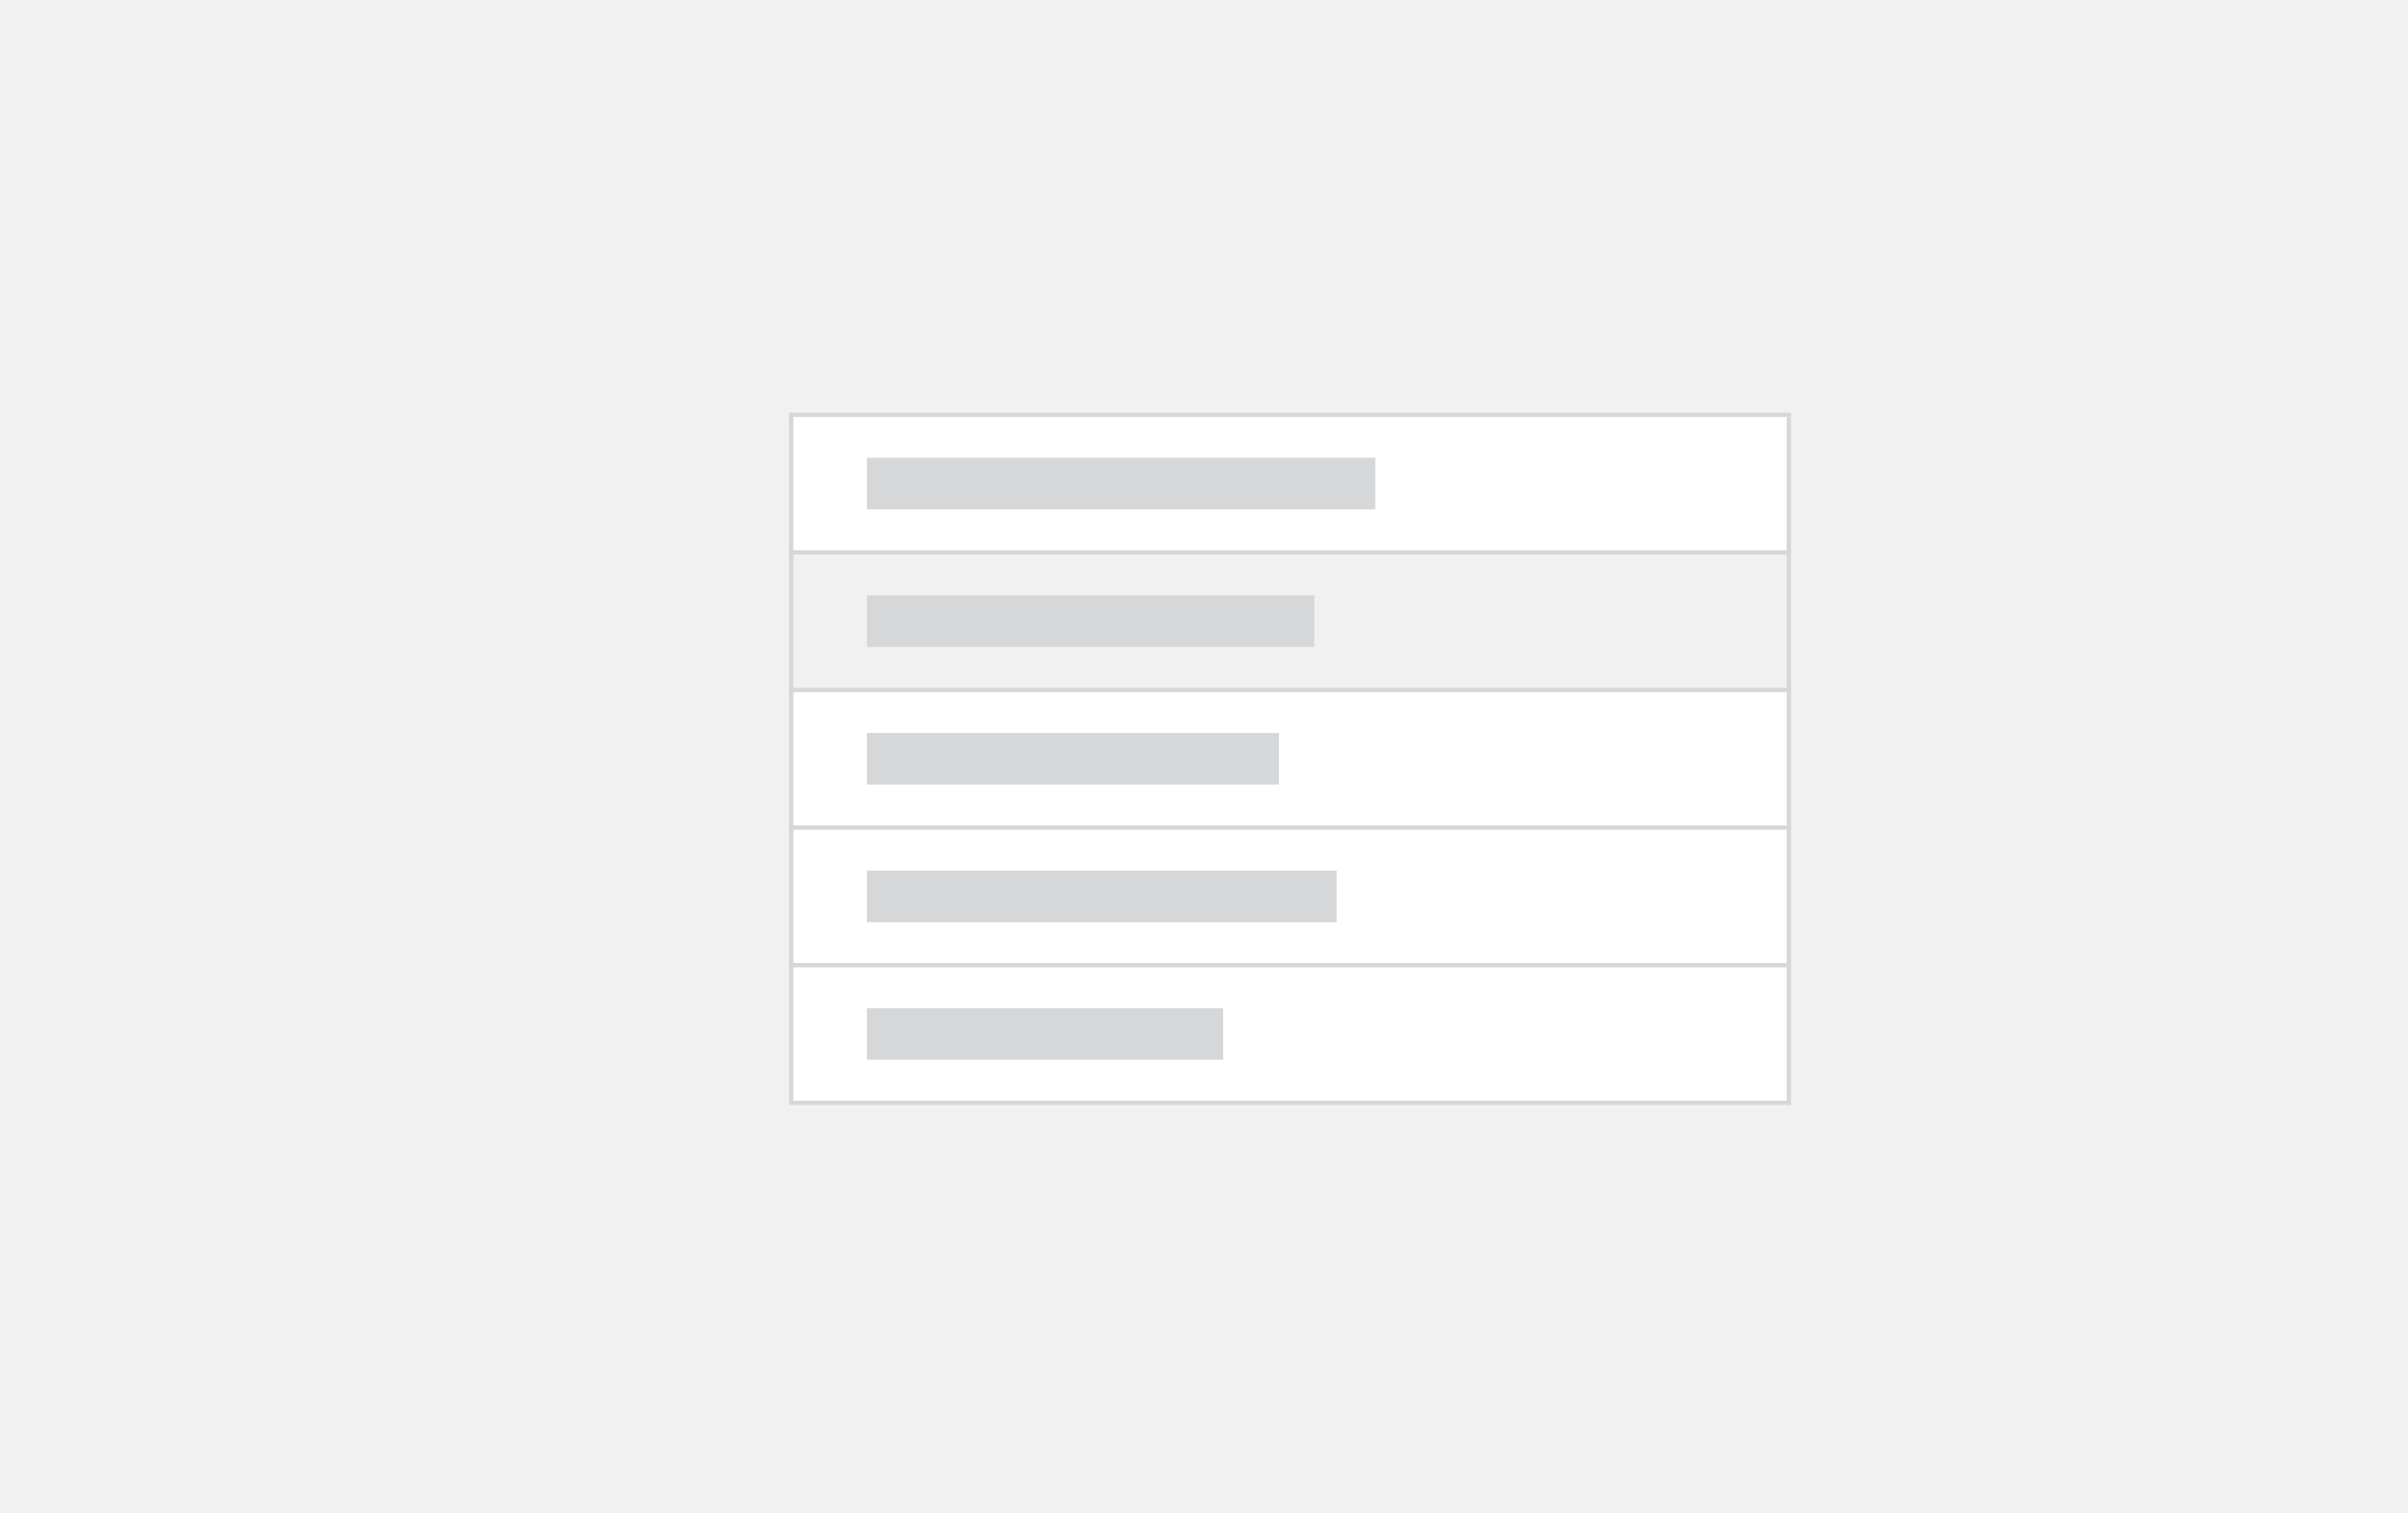 <svg xmlns="http://www.w3.org/2000/svg" xmlns:xlink="http://www.w3.org/1999/xlink" viewBox="656 2200 280 176">
  <defs>
    <style>
      .cls-1 {
        clip-path: url(#clip-Sidemenu);
      }

      .cls-2 {
        fill: #fff;
      }

      .cls-3, .cls-6 {
        fill: #f1f1f1;
      }

      .cls-4 {
        fill: #d6d7d9;
        stroke: #aeb0b5;
      }

      .cls-4, .cls-5, .cls-6 {
        stroke-width: 6px;
      }

      .cls-5 {
        fill: #aeb0b5;
      }

      .cls-5, .cls-6, .cls-7 {
        stroke: #d6d7d9;
      }

      .cls-7 {
        fill: none;
        stroke-width: 0.5px;
      }
    </style>
    <clipPath id="clip-Sidemenu">
      <rect x="656" y="2200" width="280" height="176"/>
    </clipPath>
  </defs>
  <g id="Sidemenu" class="cls-1">
    <rect class="cls-3" x="656" y="2200" width="280" height="176"/>
    <rect id="Rectangle_39" data-name="Rectangle 39" class="cls-2" width="116" height="80" transform="translate(748 2248)"/>
    <g id="Group_23" data-name="Group 23" transform="translate(667.766 2184.235)">
      <g id="Group_18" data-name="Group 18" transform="translate(80 80.003)">
        <path id="Path_43" data-name="Path 43" class="cls-3" d="M0,0H116.484V16H0Z" transform="translate(0)"/>
        <path id="Path_44" data-name="Path 44" class="cls-4" d="M73.605,0" transform="translate(6.399 8.001)"/>
      </g>
      <path id="Path_51" data-name="Path 51" class="cls-5" d="M0,0H52.023" transform="translate(89.038 88.004)"/>
      <path id="Path_61" data-name="Path 61" class="cls-6" d="M0,0H47.914" transform="translate(89.038 104.007)"/>
      <path id="Path_62" data-name="Path 62" class="cls-6" d="M0,0H54.619" transform="translate(89.038 120.01)"/>
      <path id="Path_63" data-name="Path 63" class="cls-6" d="M0,0H41.424" transform="translate(89.038 136.013)"/>
      <path id="Path_64" data-name="Path 64" class="cls-6" d="M0,0H59.115" transform="translate(89.038 72.001)"/>
      <line id="Line_43" data-name="Line 43" class="cls-7" x2="116.484" transform="translate(80 80.003)"/>
      <line id="Line_47" data-name="Line 47" class="cls-7" x2="116.484" transform="translate(80 96.006)"/>
      <line id="Line_51" data-name="Line 51" class="cls-7" x2="116.484" transform="translate(80 112.009)"/>
      <line id="Line_52" data-name="Line 52" class="cls-7" x2="116.484" transform="translate(80 128.012)"/>
      <line id="Line_54" data-name="Line 54" class="cls-7" x2="116.484" transform="translate(80 64)"/>
      <line id="Line_53" data-name="Line 53" class="cls-7" x2="116.484" transform="translate(80 144.015)"/>
    </g>
    <line id="Line_66" data-name="Line 66" class="cls-7" y2="80" transform="translate(864 2248.5)"/>
    <line id="Line_67" data-name="Line 67" class="cls-7" y2="80" transform="translate(748 2248)"/>
  </g>
</svg>
